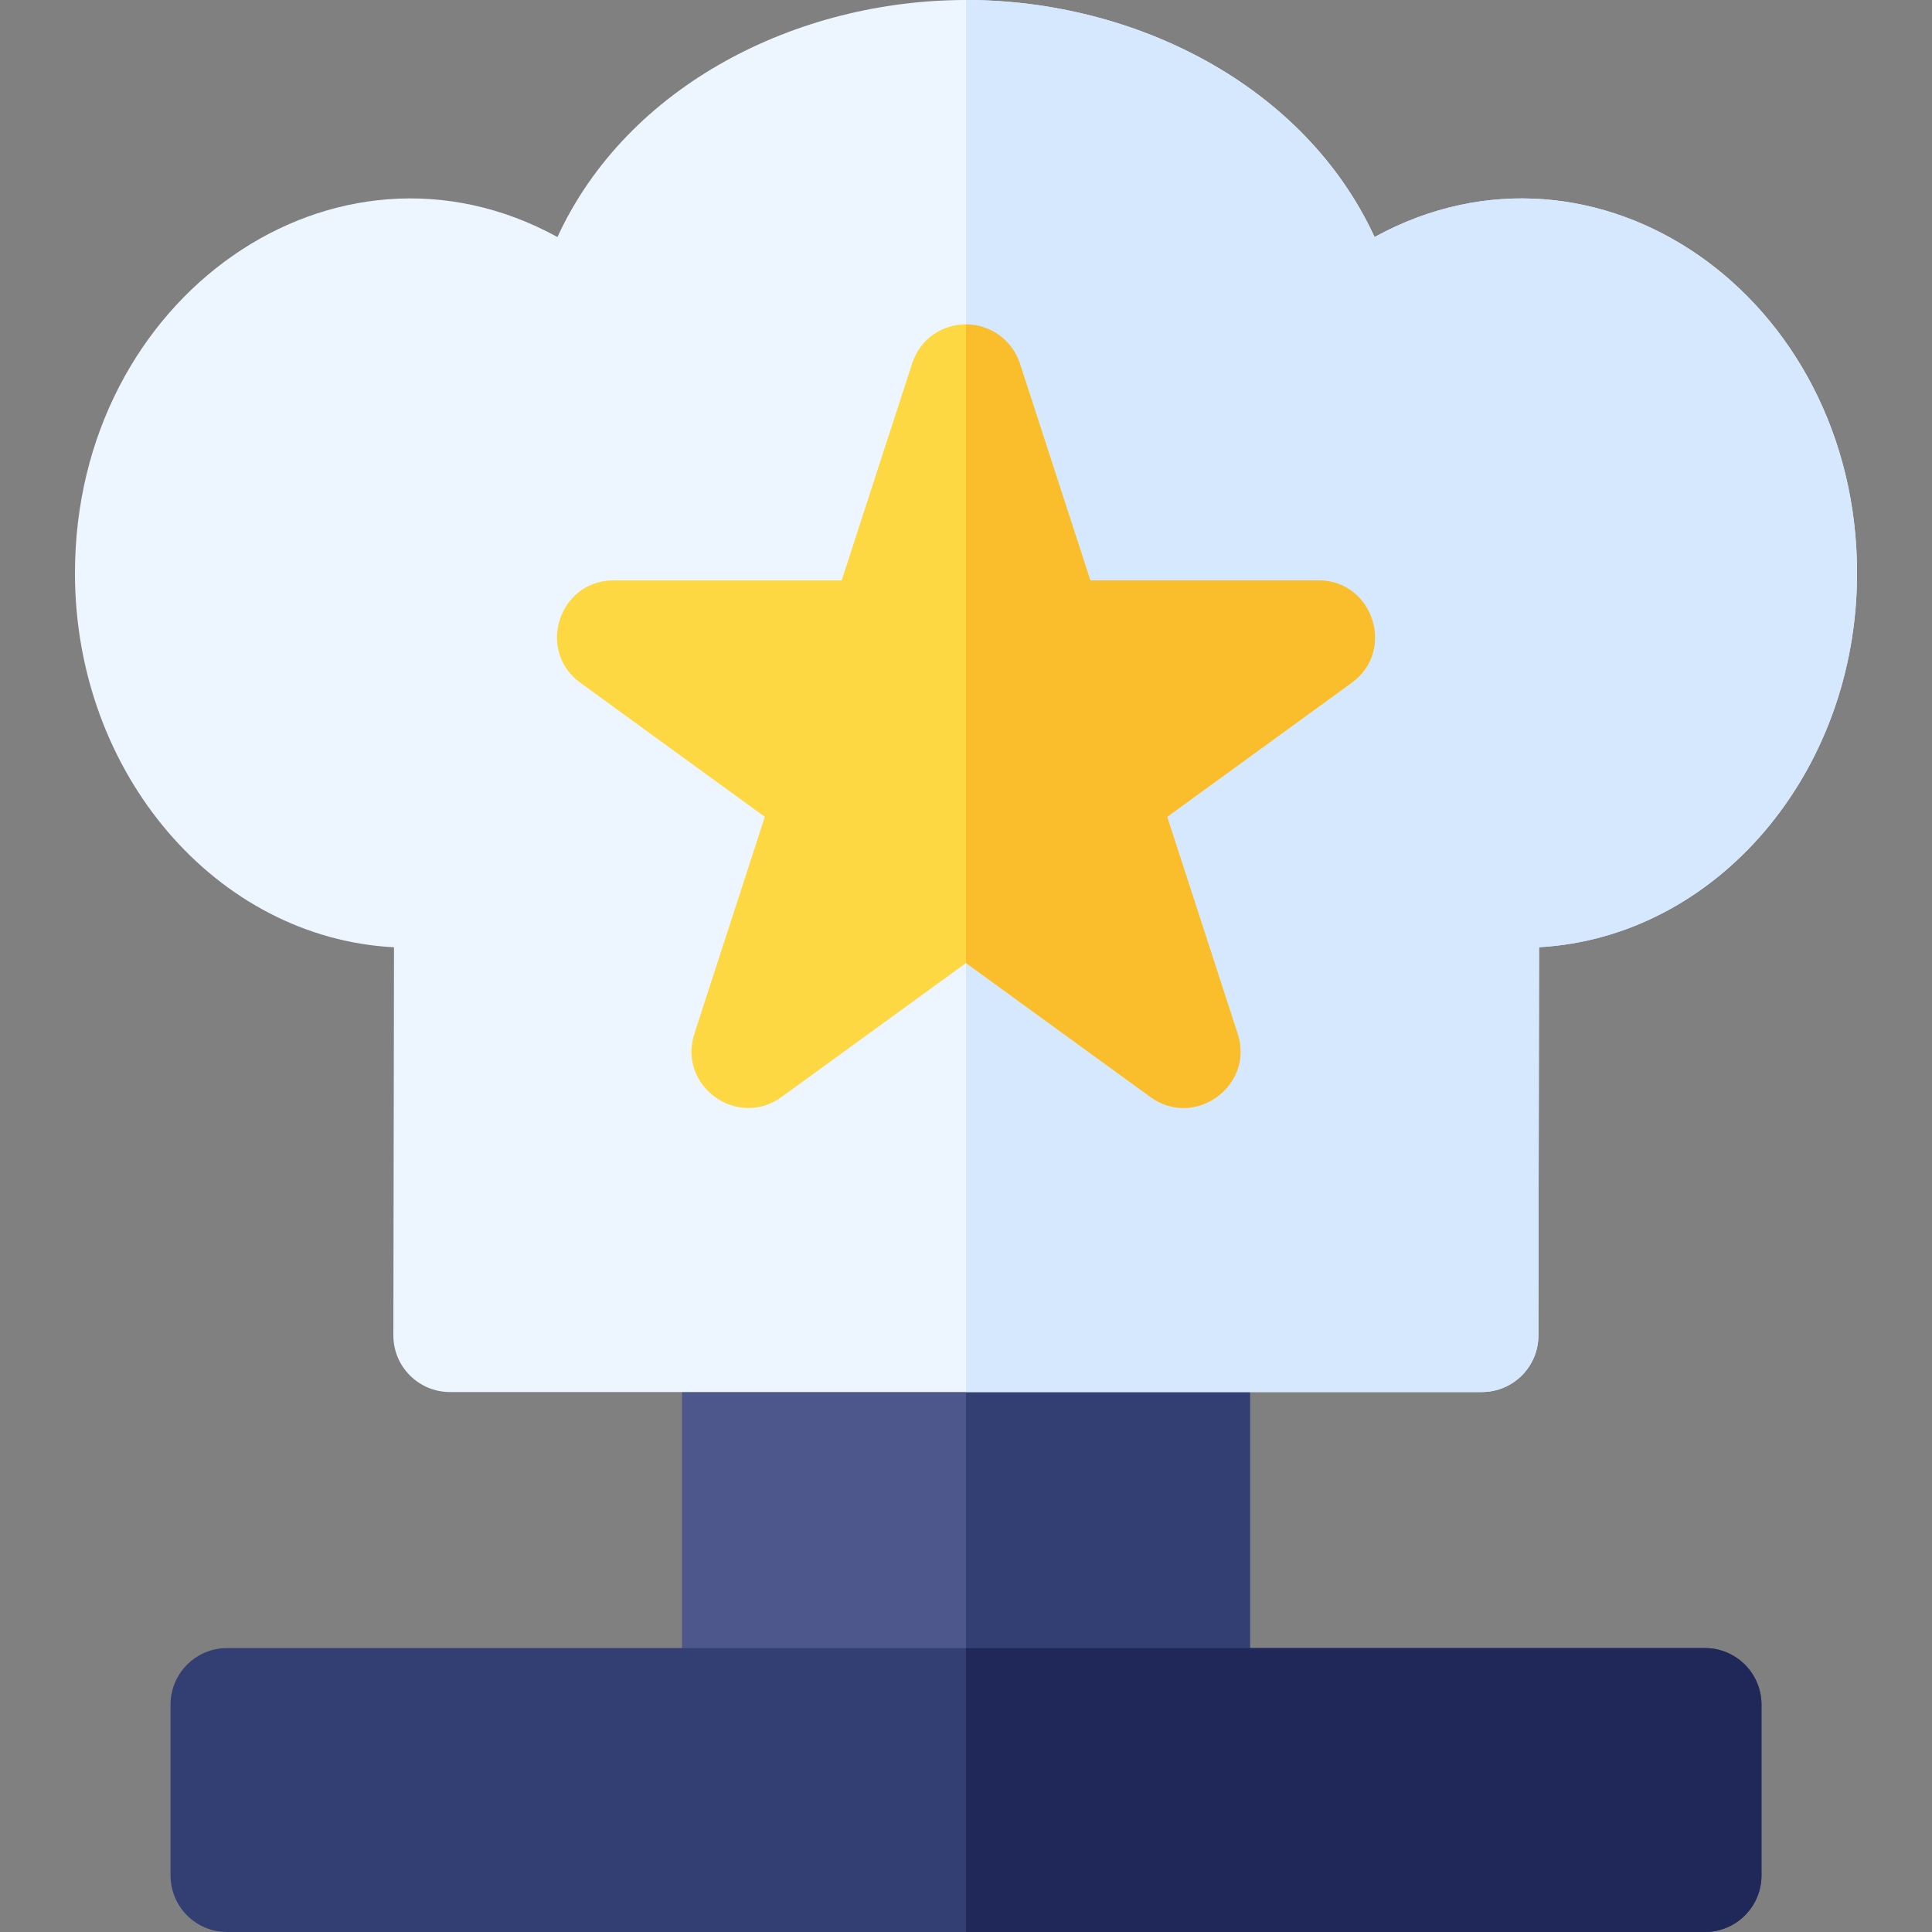 <svg id="Capa_1" enable-background="new 0 0 511.88 511.88" height="512" viewBox="0 0 511.88 511.88" width="512" xmlns="http://www.w3.org/2000/svg"><rect x="0" y="0" width="511.88" height="511.88" fill="#808080" stroke="none"/><g><path d="m331.18 353.82v97.88c0 8.29-6.72 15-15 15h-120.48c-8.28 0-15-6.71-15-15v-97.88c0-8.28 6.72-15 15-15h120.48c8.28 0 15 6.72 15 15z" fill="#4d578c"/><path d="m331.18 353.82v97.88c0 8.29-6.72 15-15 15h-60.24v-127.88h60.24c8.28 0 15 6.72 15 15z" fill="#333e73"/><path d="m466.7 451.65v45.23c0 8.29-6.71 15-15 15h-391.52c-8.29 0-15-6.71-15-15v-45.23c0-8.29 6.71-15 15-15h391.52c8.29 0 15 6.71 15 15z" fill="#333e73"/><path d="m466.7 451.65v45.23c0 8.29-6.71 15-15 15h-195.76v-75.23h195.76c8.29 0 15 6.71 15 15z" fill="#1f2859"/><path d="m492.02 151.86c0 53.04-37.4 96.5-84.25 99.1l-.17 102.89c-.01 8.27-6.73 14.97-15 14.97h-273.38c-8.322 0-15.021-6.772-15-15.03l.17-102.81c-46.98-2.44-84.53-45.97-84.53-99.12 0-73.311 68.962-121.342 127.83-89.06 18.558-40.245 63.44-62.8 108.25-62.8 44.837 0 89.716 22.608 108.25 62.8 58.869-32.283 127.83 15.76 127.83 89.06z" fill="#edf5ff"/><path d="m492.02 151.86c0 53.04-37.4 96.5-84.25 99.1l-.17 102.89c-.01 8.27-6.73 14.97-15 14.97h-136.66v-368.82c44.837 0 89.716 22.608 108.25 62.8 58.869-32.283 127.83 15.76 127.83 89.06z" fill="#d5e8fe"/><path d="m358.12 180.9-48.88 35.52 18.67 57.47c4.483 13.784-11.39 25.26-23.08 16.77l-48.89-35.51-48.89 35.51c-11.722 8.514-27.561-2.992-23.08-16.77l18.67-57.47-48.88-35.52c-11.719-8.511-5.679-27.13 8.81-27.13h60.43l18.67-57.47c2.234-6.869 8.271-10.35 14.27-10.37 0 0 12.02 3.453 14.27 10.37l18.67 57.47h60.43c14.485 0 20.534 18.616 8.81 27.13z" fill="#fed843"/><path d="m358.12 180.9-48.88 35.52 18.67 57.47c4.483 13.784-11.39 25.26-23.08 16.77l-48.89-35.51v-169.22c6.5 0 12.26 4.19 14.27 10.37l18.67 57.47h60.43c14.485 0 20.534 18.616 8.81 27.13z" fill="#fabe2c"/></g></svg>